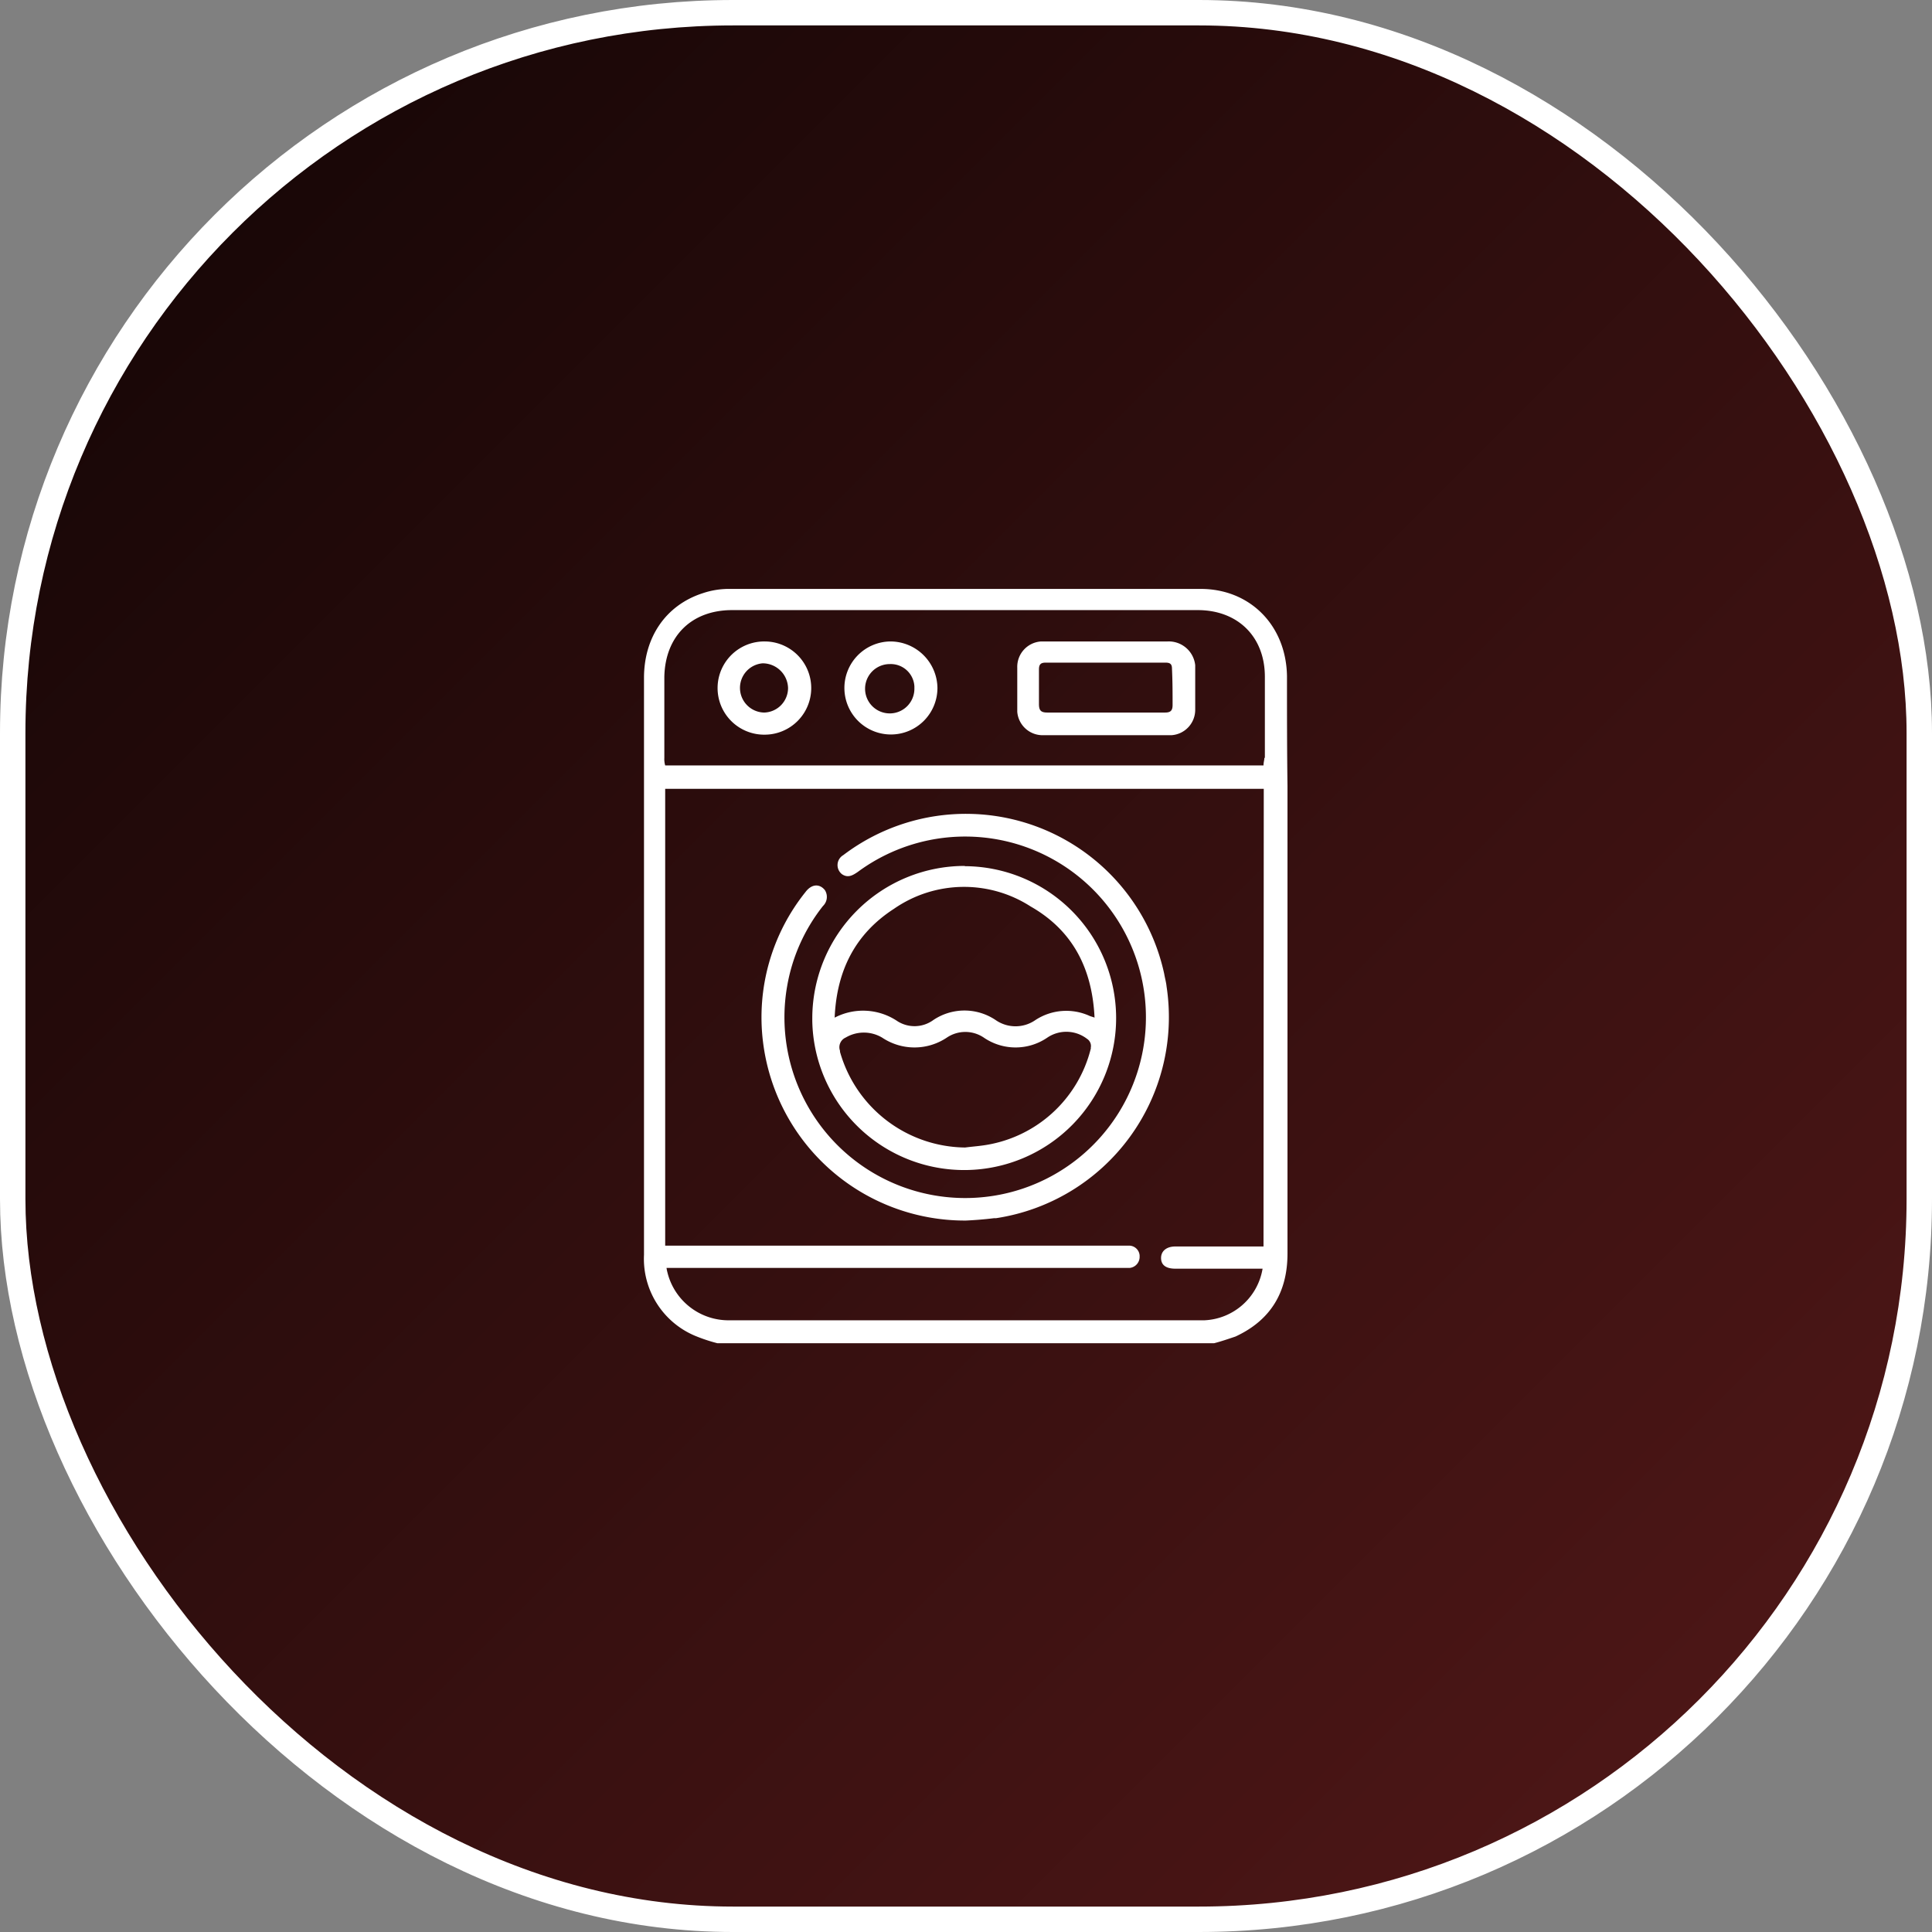 <svg id="Layer_1" data-name="Layer 1" xmlns="http://www.w3.org/2000/svg" xmlns:xlink="http://www.w3.org/1999/xlink" viewBox="0 0 228 228"><rect x="0" y="0" width="228" height="228" fill="#808080" stroke="none"/><defs><linearGradient id="linear-gradient" x1="26.4" y1="26.4" x2="201.6" y2="201.6" gradientUnits="userSpaceOnUse"><stop offset="0" stop-color="#190707"/><stop offset="1" stop-color="#4c1616"/></linearGradient></defs><rect x="1.5" y="1.5" width="225" height="225" rx="85" stroke="#fff" stroke-miterlimit="10" stroke-width="3" fill="url(#linear-gradient)"/><path d="M113.86,102.19a18,18,0,0,0-18,17.9v.41a17.93,17.93,0,1,0,18-18.28ZM98.5,120.09c.24-5.57,2.44-9.89,7-12.84a14.51,14.51,0,0,1,16.12-.28c4.93,2.81,7.27,7.26,7.55,13.12-.23-.09-.47-.14-.65-.23a6.64,6.64,0,0,0-6.33.52,4.11,4.11,0,0,1-4.69,0,6.58,6.58,0,0,0-7.36,0,3.76,3.76,0,0,1-4.22.14,7.25,7.25,0,0,0-7.41-.43Zm30.24,3.61a15.26,15.26,0,0,1-12.84,11.49c-.66.09-1.32.14-2,.23a15.52,15.52,0,0,1-14.77-11.29V124a1.24,1.24,0,0,1,.66-1.55,4.22,4.22,0,0,1,4.31,0,6.86,6.86,0,0,0,7.64,0,3.89,3.89,0,0,1,4.36,0,6.63,6.63,0,0,0,7.5,0,4,4,0,0,1,4.69.15,1,1,0,0,1,.43,1.07Z" fill="#fff"/><path d="M90.05,123a23.64,23.64,0,0,1,5-17.72c.75-1,1.69-1,2.3-.23a1.49,1.49,0,0,1-.23,1.87,21,21,0,0,0-4.22,9.42,21.33,21.33,0,1,0,8.34-13.45c-.61.42-1.17.75-1.87.28a1.36,1.36,0,0,1,.14-2.25,23.94,23.94,0,0,1,37.88,14c.09.52.23,1,.28,1.5a24,24,0,0,1-20.11,27.34l-.24,0c-1.12.14-2.25.23-3.33.28A24,24,0,0,1,90.05,123Z" fill="#fff"/><path d="M90.28,75.7a5.5,5.5,0,1,0-.19,11h.1a5.5,5.5,0,0,0,.09-11Zm-.09,8.39A2.91,2.91,0,0,1,90,78.28h0a3,3,0,0,1,3,2.9A2.9,2.9,0,0,1,90.19,84.09Zm14.9-8.39H105a5.49,5.49,0,1,0,5.63,5.49A5.56,5.56,0,0,0,105.09,75.7Zm2.82,5.58a2.91,2.91,0,0,1-2.82,2.91H105a2.91,2.91,0,0,1,0-5.82A2.79,2.79,0,0,1,107.91,81Zm29.86-5.58H122.86a3,3,0,0,0-2.81,3.09V84a3,3,0,0,0,3.14,2.76h15.09a3,3,0,0,0,2.77-3V78.5A3.14,3.14,0,0,0,137.77,75.7Zm.61,7.5c0,.66-.24.89-.89.89H123.61c-.75,0-1-.23-1-1V79c0-.61.23-.8.79-.8h14.16c.61,0,.75.24.75.75C138.38,80.44,138.38,81.8,138.38,83.2Zm-.61-7.5H122.86a3,3,0,0,0-2.81,3.09V84a3,3,0,0,0,3.14,2.76h15.09a3,3,0,0,0,2.77-3V78.5A3.14,3.14,0,0,0,137.77,75.7Zm.61,7.5c0,.66-.24.89-.89.89H123.61c-.75,0-1-.23-1-1V79c0-.61.23-.8.79-.8h14.16c.61,0,.75.24.75.75C138.38,80.44,138.38,81.8,138.38,83.2Zm-33.29-7.5H105a5.49,5.49,0,1,0,5.63,5.49A5.56,5.56,0,0,0,105.09,75.7Zm2.82,5.58a2.91,2.91,0,0,1-2.82,2.91H105a2.91,2.91,0,0,1,0-5.82A2.79,2.79,0,0,1,107.91,81ZM90.28,75.7a5.5,5.5,0,1,0-.19,11h.1a5.5,5.5,0,0,0,.09-11Zm-.09,8.39A2.91,2.91,0,0,1,90,78.28h0a3,3,0,0,1,3,2.9A2.9,2.9,0,0,1,90.19,84.09Zm61.69-4.31c-.1-6-4.38-10.28-10.18-10.28H86.2a9.66,9.66,0,0,0-3.28.51C78.56,71.42,76,75.22,76,80v68.07a9.85,9.85,0,0,0,6,9.56,19.44,19.44,0,0,0,2.67.89h58.6c.89-.23,1.69-.51,2.53-.79,4.17-1.93,6.14-5.25,6.14-9.8V92.76C151.88,88.4,151.88,84.09,151.88,79.78Zm-2.77,67.32H138.7c-1,0-1.68.51-1.68,1.36s.61,1.26,1.68,1.26H149a7.29,7.29,0,0,1-6.84,6.09h-56a7.43,7.43,0,0,1-7.41-5.71,3.55,3.55,0,0,1-.09-.47h54.66a1.31,1.31,0,0,0,1.17-1.36v-.1a1.25,1.25,0,0,0-1.27-1.17H78.5V93.09h70.64Zm.1-57.66c0,.28-.1.51-.1.89H78.5a2.68,2.68,0,0,1-.1-.89V79.87c.1-4.78,3.19-7.87,8-7.87h54.94c4.74,0,7.93,3.14,7.93,7.87v9.57ZM137.77,75.7H122.86a3,3,0,0,0-2.81,3.09V84a3,3,0,0,0,3.14,2.76h15.09a3,3,0,0,0,2.77-3V78.5A3.14,3.14,0,0,0,137.77,75.7Zm.61,7.5c0,.66-.24.89-.89.89H123.61c-.75,0-1-.23-1-1V79c0-.61.23-.8.79-.8h14.16c.61,0,.75.24.75.75C138.38,80.44,138.38,81.8,138.38,83.2Zm-33.29-7.5H105a5.49,5.49,0,1,0,5.63,5.49A5.56,5.56,0,0,0,105.09,75.7Zm2.82,5.58a2.91,2.91,0,0,1-2.82,2.91H105a2.91,2.91,0,0,1,0-5.82A2.79,2.79,0,0,1,107.91,81ZM90.28,75.7a5.5,5.5,0,1,0-.19,11h.1a5.5,5.5,0,0,0,.09-11Zm-.09,8.39A2.91,2.91,0,0,1,90,78.28h0a3,3,0,0,1,3,2.9A2.9,2.9,0,0,1,90.19,84.09Zm.09-8.39a5.5,5.5,0,1,0-.19,11h.1a5.5,5.5,0,0,0,.09-11Zm-.09,8.39A2.91,2.91,0,0,1,90,78.28h0a3,3,0,0,1,3,2.9A2.9,2.9,0,0,1,90.19,84.09Zm14.9-8.39H105a5.49,5.49,0,1,0,5.63,5.49A5.56,5.56,0,0,0,105.09,75.7Zm2.82,5.58a2.91,2.91,0,0,1-2.82,2.91H105a2.91,2.91,0,0,1,0-5.82A2.79,2.79,0,0,1,107.91,81Zm29.86-5.58H122.86a3,3,0,0,0-2.81,3.09V84a3,3,0,0,0,3.14,2.76h15.09a3,3,0,0,0,2.77-3V78.5A3.14,3.14,0,0,0,137.77,75.7Zm.61,7.5c0,.66-.24.89-.89.89H123.61c-.75,0-1-.23-1-1V79c0-.61.23-.8.79-.8h14.16c.61,0,.75.24.75.75C138.38,80.44,138.38,81.8,138.38,83.2Zm-.61-7.5H122.86a3,3,0,0,0-2.81,3.09V84a3,3,0,0,0,3.14,2.76h15.09a3,3,0,0,0,2.77-3V78.5A3.14,3.14,0,0,0,137.77,75.7Zm.61,7.5c0,.66-.24.89-.89.89H123.61c-.75,0-1-.23-1-1V79c0-.61.23-.8.79-.8h14.16c.61,0,.75.24.75.75C138.38,80.44,138.38,81.8,138.38,83.2Zm-33.29-7.5H105a5.49,5.49,0,1,0,5.63,5.49A5.56,5.56,0,0,0,105.09,75.7Zm2.82,5.58a2.91,2.91,0,0,1-2.82,2.91H105a2.91,2.91,0,0,1,0-5.82A2.79,2.79,0,0,1,107.91,81ZM90.28,75.7a5.5,5.5,0,1,0-.19,11h.1a5.5,5.5,0,0,0,.09-11Zm-.09,8.39A2.91,2.91,0,0,1,90,78.28h0a3,3,0,0,1,3,2.9A2.9,2.9,0,0,1,90.19,84.09Z" fill="#fff"/></svg>
